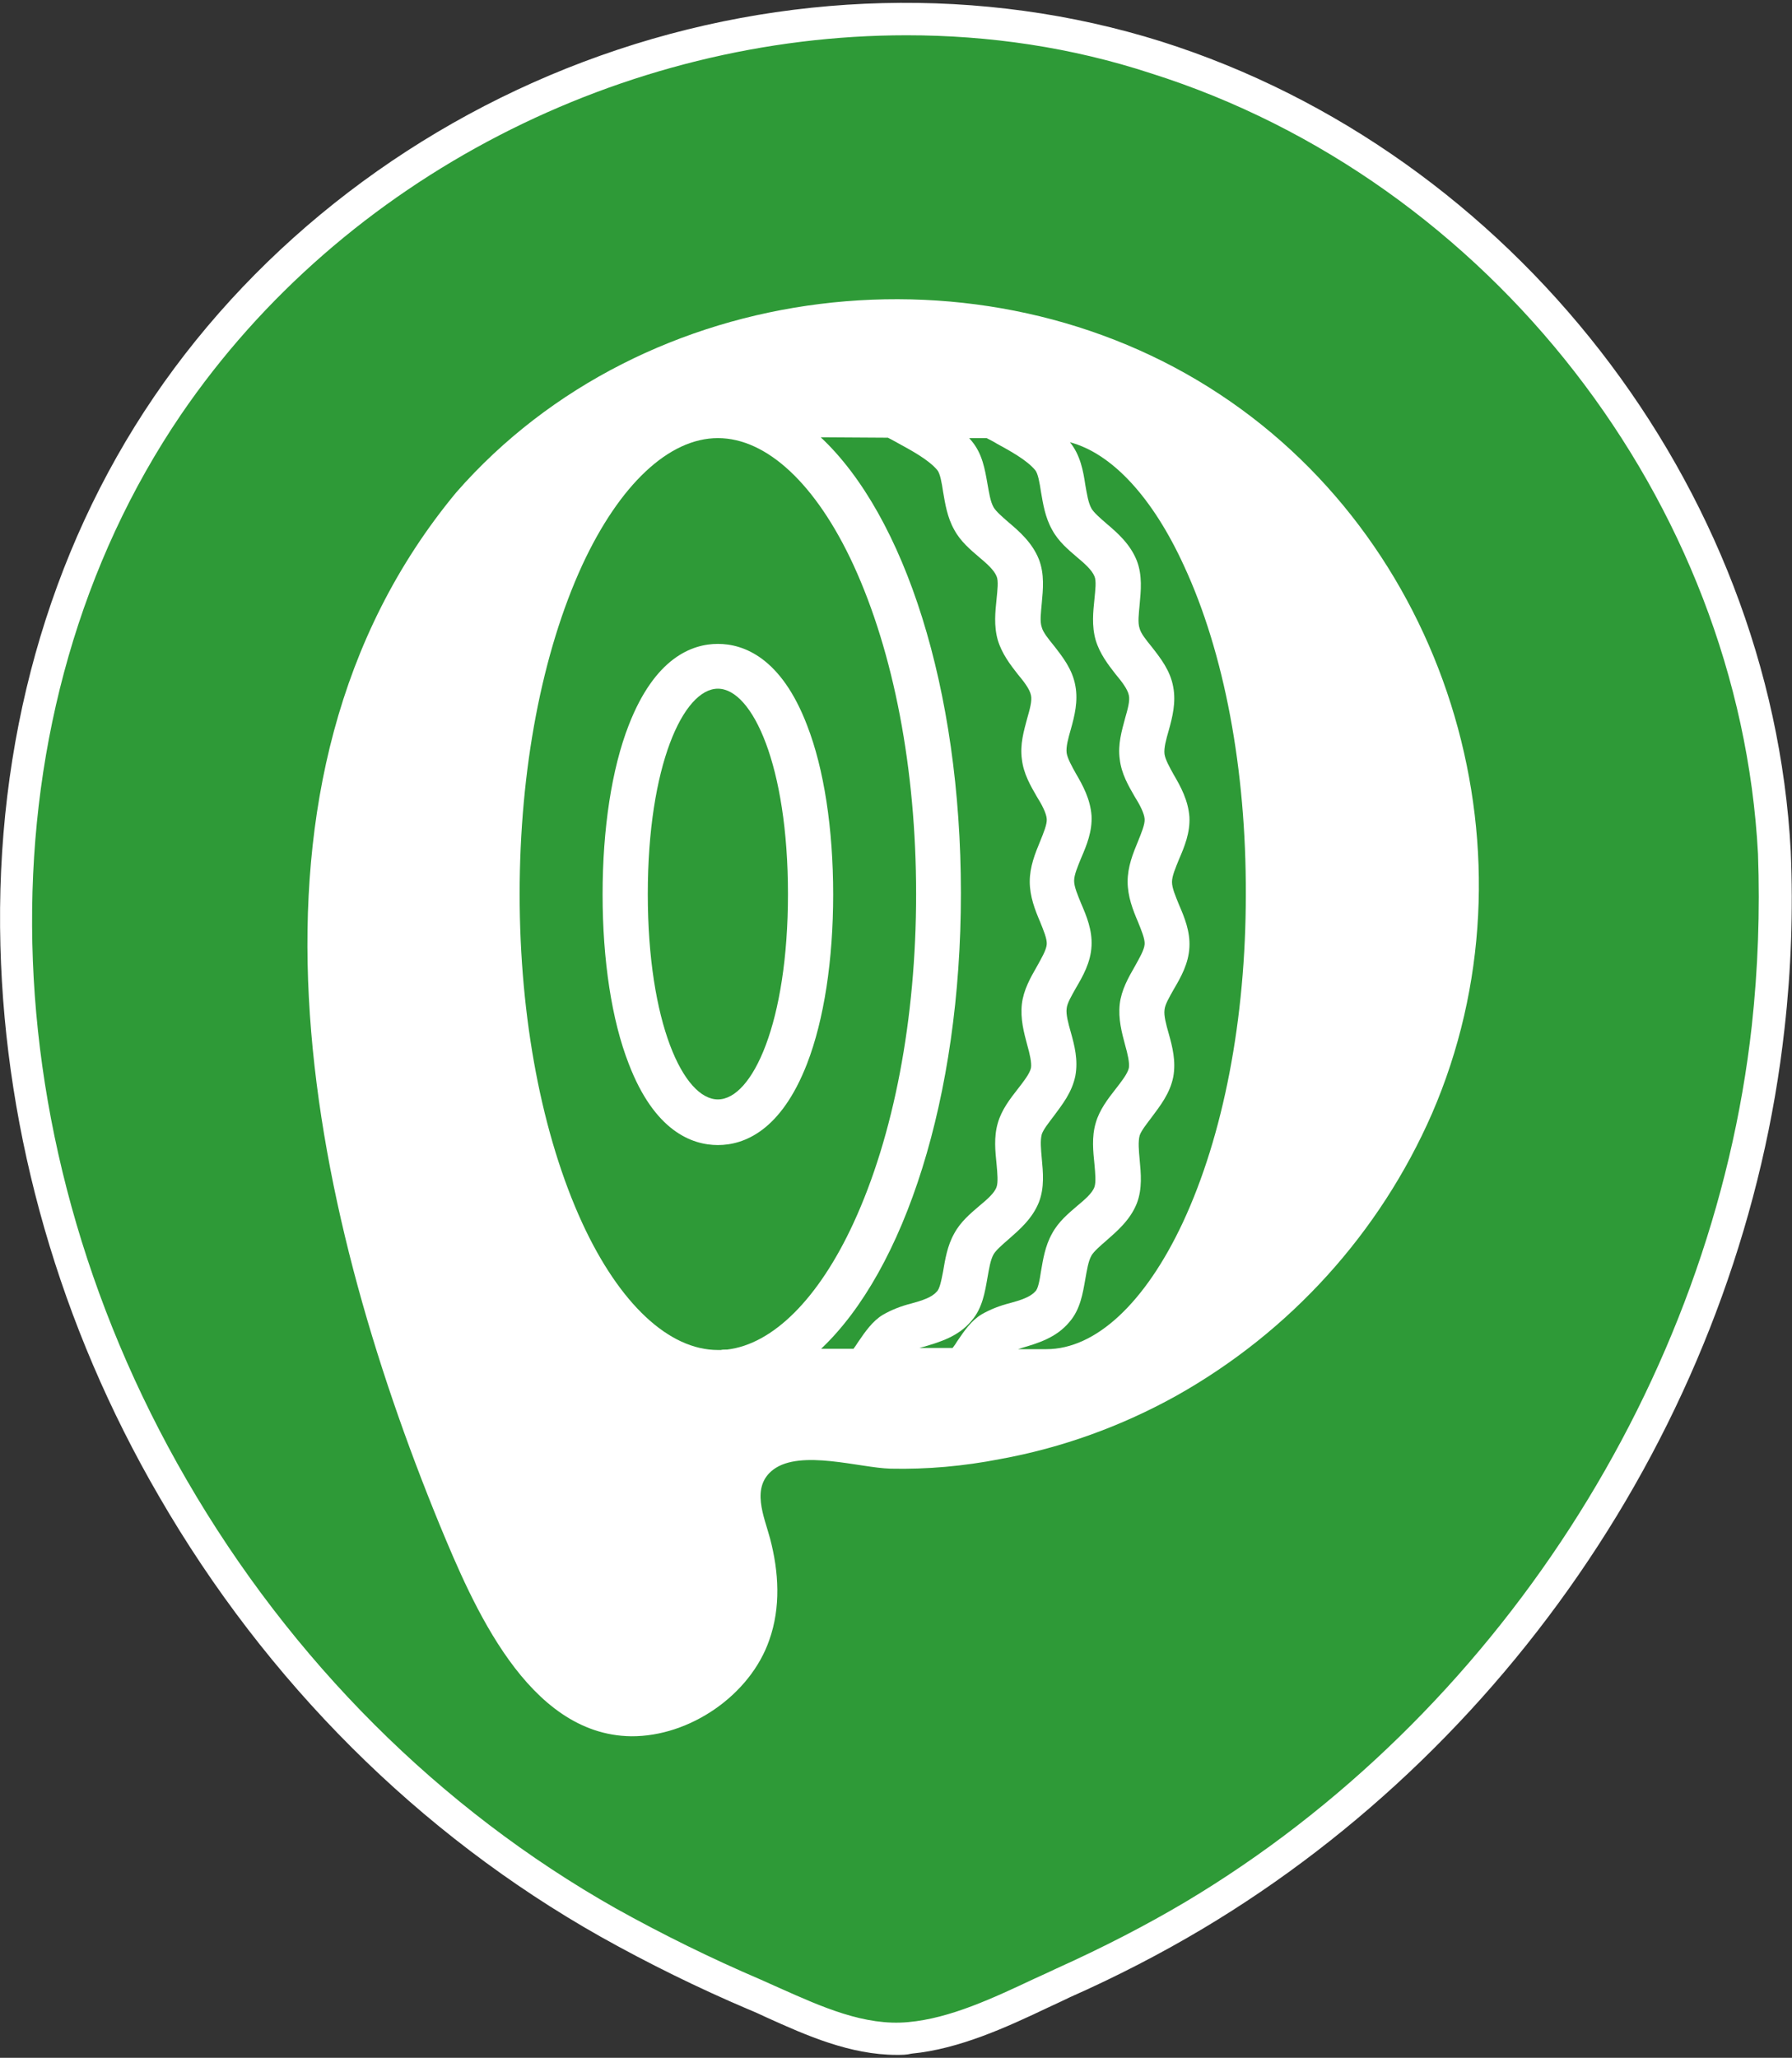 <?xml version="1.0" encoding="utf-8"?>
<!-- Generator: Adobe Illustrator 24.0.0, SVG Export Plug-In . SVG Version: 6.00 Build 0)  -->
<svg version="1.1" id="Capa_1" xmlns="http://www.w3.org/2000/svg" xmlns:xlink="http://www.w3.org/1999/xlink" x="0px" y="0px"
	 viewBox="0 0 432.1 496" style="enable-background:new 0 0 432.1 496;" xml:space="preserve">
<rect x="0" y="0" width="432.1" height="496" fill="#333333" stroke="none"/>
<style type="text/css">
	.st0{fill:#2E9A37;}
	.st1{fill:#FFFFFF;}
</style>
<g>
	<g>
		<g>
			<g>
				<path class="st0" d="M427.9,205.5C423.3,118.7,361.6,40,278.8,13.8c-87.5-27.6-187,8.4-238.4,84.1
					c-52.8,77.8-44.5,182,1.3,260.8c25,43.2,61.5,80.1,105,104.8c11.4,6.4,23.2,12.2,35.3,17.3c11.8,5.1,24.4,11.8,37.6,10.5
					c12.7-1.2,25.5-8.1,36.9-13.3c10.8-4.8,21.4-10.2,31.6-16.3c75.9-45.3,128.7-126.2,138.4-214.1
					C428,233.7,428.5,219.5,427.9,205.5z"/>
				<path class="st1" d="M216.2,495.3c-11.2,0-21.8-4.7-31.3-9c-1.5-0.7-3-1.4-4.5-2c-12-5.1-24-11-35.6-17.5
					C101,442.1,64.2,405.4,38.3,360.6C14.5,319.7,1.3,273.8,0.1,228c-1.3-49,11.5-94.8,37-132.3S100.8,29,144.8,13.4
					C189-2.3,237-3.5,280,10c84.7,26.8,147.1,107.1,151.8,195.2l0,0c0.6,14.3,0.1,28.6-1.5,42.7c-4.8,43.6-20.4,86.8-45,124.7
					c-24.5,37.8-57.4,69.7-95.3,92.3c-9.9,5.9-20.7,11.5-32,16.5c-1.6,0.8-3.4,1.6-5.1,2.4c-10.1,4.8-21.6,10.1-33.1,11.2
					C218.6,495.3,217.4,495.3,216.2,495.3z M218.6,8.5c-68,0-135.7,33.9-175,91.5C-4.7,171.1-4.2,271.9,45,356.7
					C70.2,400.2,106,436,148.5,460c11.3,6.3,23.1,12.1,34.8,17.1c1.6,0.7,3.1,1.4,4.7,2.1c10.1,4.5,20.5,9.2,31,8.2
					c10.1-0.9,20.5-5.8,30.5-10.5c1.8-0.8,3.5-1.6,5.2-2.4c11.1-5,21.6-10.4,31.2-16.1c74.7-44.6,127-125.5,136.5-211.1
					c1.5-13.7,2-27.7,1.5-41.5c-4.5-84.9-64.7-162.3-146.3-188.1C258.4,11.4,238.5,8.5,218.6,8.5z"/>
			</g>
			<path class="st1" d="M110,118.7c45.4-51.9,127.1-61.4,184.2-23.6c56,37,77.7,111.9,51.1,173.3c-12.6,28.8-34.2,52.6-61.6,68
				c-13.3,7.4-27.7,12.6-42.6,15.3c-8.7,1.7-17.6,2.5-26.4,2.3c-7.4-0.2-21.6-4.7-28.2,0.2c-5.6,4.2-2.2,11.4-0.8,16.7
				c2.1,8,2.6,16.5-0.2,24.4c-4.6,13.3-19.2,23.3-33.3,23.2c-25-0.3-38.2-31.7-46.2-51C74.5,290.7,52.1,188.5,110,118.7z"/>
		</g>
	</g>
</g>
<g>
	<g>
		<g>
			<path class="st0" d="M220.9,215.5c0-30.1-5.4-58.2-15.1-79.3c-9-19.5-20.9-30.6-32.7-30.6s-23.7,11.2-32.7,30.6
				c-9.7,21.1-15.1,49.3-15.1,79.3s5.4,58.2,15.1,79.3c9,19.5,20.9,30.6,32.7,30.6c0.2,0,0.5,0,0.7,0c0.4-0.1,0.7-0.1,1.1-0.1h0.4
				c11.1-1.3,22.1-12.3,30.5-30.5C215.5,273.8,220.9,245.6,220.9,215.5z M194.6,256.4L194.6,256.4c-6.3,16.2-15.2,19.6-21.5,19.6
				s-15.3-3.4-21.5-19.6c-4.1-10.5-6.3-25-6.3-40.8s2.2-30.3,6.3-40.8c6.3-16.2,15.2-19.6,21.5-19.6s15.3,3.4,21.5,19.6
				c4.1,10.5,6.3,25,6.3,40.8S198.7,245.8,194.6,256.4z"/>
			<path class="st0" d="M227.4,306.5c0.5-2.9,1-6.2,2.7-9.2c1.5-2.8,3.9-4.8,6-6.6c1.8-1.5,3.7-3.1,4.2-4.6c0.4-1.1,0.2-3.3,0-5.5
				c-0.3-3-0.7-6.5,0.3-9.9c0.9-3.2,3-5.9,4.8-8.2c1.4-1.8,2.9-3.7,3.2-5.1c0.2-1.2-0.3-3.4-0.9-5.5c-0.8-3-1.7-6.3-1.3-9.9
				c0.4-3.4,2.1-6.4,3.6-9c1.1-2,2.3-4,2.4-5.4c0.1-1.3-0.8-3.4-1.6-5.4c-1.2-2.8-2.5-6.1-2.5-9.7c0-3.6,1.3-6.8,2.5-9.7
				c0.8-2,1.7-4.1,1.6-5.4c-0.1-1.4-1.2-3.5-2.4-5.4c-1.5-2.6-3.2-5.5-3.6-9c-0.5-3.6,0.5-6.9,1.3-9.9c0.6-2.1,1.2-4.2,0.9-5.5
				c-0.3-1.5-1.7-3.3-3.2-5.1c-1.8-2.3-3.8-4.9-4.8-8.2c-1-3.5-0.6-6.9-0.3-9.9c0.2-2.1,0.5-4.4,0-5.5c-0.6-1.5-2.4-3.1-4.2-4.6
				c-2.1-1.8-4.5-3.8-6-6.6c-1.7-3-2.2-6.3-2.7-9.2c-0.3-2-0.7-4.4-1.4-5.2c-2-2.4-6-4.6-9.3-6.4c-0.9-0.5-1.8-1-2.6-1.4l-16.2-0.1
				c20.2,18.9,33.8,60.5,33.8,109.9c0,49.3-13.6,90.8-33.7,109.8l7.8,0c0.4-0.5,0.7-1,1.1-1.6c1.7-2.5,3.5-5.1,6-6.6
				c2.1-1.2,4.4-2.1,6.8-2.7c2.6-0.7,5-1.5,6.1-2.8C226.6,310.8,227,308.5,227.4,306.5z"/>
			<path class="st0" d="M173.1,166c-8.3,0-16.9,18.5-16.9,49.5s8.6,49.5,16.9,49.5s16.9-18.5,16.9-49.5S181.4,166,173.1,166z"/>
			<path class="st0" d="M251,306.5c0.5-2.9,1-6.2,2.7-9.2c1.5-2.8,3.9-4.8,6-6.6c1.8-1.5,3.7-3.1,4.2-4.6c0.4-1.1,0.2-3.3,0-5.5
				c-0.3-3-0.7-6.5,0.3-9.9c0.9-3.2,3-5.9,4.8-8.2c1.4-1.8,2.9-3.7,3.2-5.1c0.2-1.2-0.3-3.4-0.9-5.5c-0.8-3-1.7-6.3-1.3-9.9
				c0.4-3.4,2.1-6.4,3.6-9c1.1-2,2.3-4,2.4-5.4c0.1-1.3-0.8-3.4-1.6-5.4c-1.2-2.8-2.5-6.1-2.5-9.7c0-3.6,1.3-6.8,2.5-9.7
				c0.8-2,1.7-4.1,1.6-5.4c-0.1-1.4-1.2-3.5-2.4-5.4c-1.5-2.6-3.2-5.5-3.6-9c-0.5-3.6,0.5-6.9,1.3-9.9c0.6-2.1,1.2-4.2,0.9-5.5
				c-0.3-1.5-1.7-3.3-3.2-5.1c-1.8-2.3-3.8-4.9-4.8-8.2c-1-3.5-0.6-6.9-0.3-9.9c0.2-2.1,0.5-4.4,0-5.5c-0.6-1.5-2.4-3.1-4.2-4.6
				c-2.1-1.8-4.5-3.8-6-6.6c-1.7-3-2.2-6.3-2.7-9.2c-0.3-2-0.7-4.4-1.4-5.2c-2-2.4-6-4.6-9.3-6.4c-0.8-0.5-1.6-0.9-2.4-1.3l-4.2,0
				c0.2,0.2,0.4,0.5,0.6,0.7c2.6,3.1,3.2,6.9,3.8,10.3c0.4,2.2,0.7,4.3,1.5,5.7c0.6,1,2.1,2.3,3.6,3.6c2.6,2.2,5.7,4.9,7.3,8.9
				c1.4,3.6,1,7.3,0.7,10.6c-0.2,2.3-0.5,4.4,0,5.8c0.3,1.2,1.6,2.8,2.9,4.4c2.1,2.7,4.5,5.7,5.2,9.7c0.7,3.7-0.2,7.3-1.1,10.5
				c-0.6,2.1-1.2,4.2-1,5.7c0.2,1.3,1.2,3.1,2.2,4.9c1.7,2.9,3.5,6.2,3.8,10.2c0.2,3.8-1.2,7.2-2.5,10.2c-0.8,2-1.7,4-1.7,5.5
				s0.9,3.5,1.7,5.5c1.3,3,2.7,6.4,2.5,10.2c-0.2,4-2.1,7.3-3.8,10.2c-1,1.8-2.1,3.6-2.2,4.9c-0.2,1.4,0.4,3.6,1,5.7
				c0.9,3.2,1.8,6.7,1.1,10.5c-0.8,4-3.2,7-5.2,9.7c-1.2,1.6-2.5,3.2-2.9,4.4c-0.4,1.5-0.2,3.6,0,5.8c0.3,3.3,0.7,7-0.7,10.6
				c-1.6,4-4.8,6.7-7.3,8.9c-1.5,1.3-3,2.6-3.6,3.6c-0.8,1.4-1.1,3.5-1.5,5.7c-0.6,3.4-1.2,7.3-3.8,10.3c-3.2,3.9-7.8,5.2-11.5,6.3
				c-0.4,0.1-0.8,0.2-1.1,0.3l8,0c0.4-0.5,0.8-1.1,1.1-1.6c1.7-2.5,3.4-5,5.9-6.5c2.1-1.2,4.4-2.1,6.8-2.7c2.6-0.7,5-1.5,6.1-2.8
				C250.3,310.8,250.7,308.5,251,306.5z"/>
			<path class="st0" d="M285.5,136.4c-7.6-16.6-17.4-27.1-27.5-29.8c2.5,3.1,3.2,6.9,3.7,10.3c0.4,2.2,0.7,4.3,1.5,5.7
				c0.6,1,2.1,2.3,3.6,3.6c2.6,2.2,5.7,4.9,7.3,8.9c1.4,3.6,1,7.3,0.7,10.6c-0.2,2.3-0.5,4.4,0,5.8c0.3,1.2,1.6,2.8,2.9,4.4
				c2.1,2.7,4.5,5.7,5.2,9.7c0.7,3.7-0.2,7.3-1.1,10.5c-0.6,2.1-1.2,4.2-1,5.7c0.2,1.3,1.2,3.1,2.2,4.9c1.7,2.9,3.5,6.2,3.8,10.2
				c0.2,3.8-1.2,7.2-2.5,10.2c-0.8,2-1.7,4-1.7,5.5s0.9,3.5,1.7,5.5c1.3,3,2.7,6.4,2.5,10.2c-0.2,4-2.1,7.3-3.8,10.2
				c-1,1.8-2.1,3.6-2.2,4.9c-0.2,1.4,0.4,3.6,1,5.7c0.9,3.2,1.8,6.7,1.1,10.5c-0.8,4-3.2,7-5.2,9.7c-1.2,1.6-2.5,3.2-2.9,4.4
				c-0.4,1.5-0.2,3.6,0,5.8c0.3,3.3,0.7,7-0.7,10.6c-1.6,4-4.8,6.7-7.3,8.9c-1.5,1.3-3,2.6-3.6,3.6c-0.8,1.4-1.1,3.5-1.5,5.7
				c-0.6,3.4-1.2,7.3-3.8,10.3c-3.2,3.9-7.8,5.2-11.5,6.3c-0.3,0.1-0.6,0.2-0.9,0.3l6.8,0c11.9,0,23.8-11.1,32.9-30.5
				c9.8-21,15.2-49.1,15.2-79.1C300.5,185.5,295.2,157.3,285.5,136.4z"/>
		</g>
	</g>
</g>
</svg>
